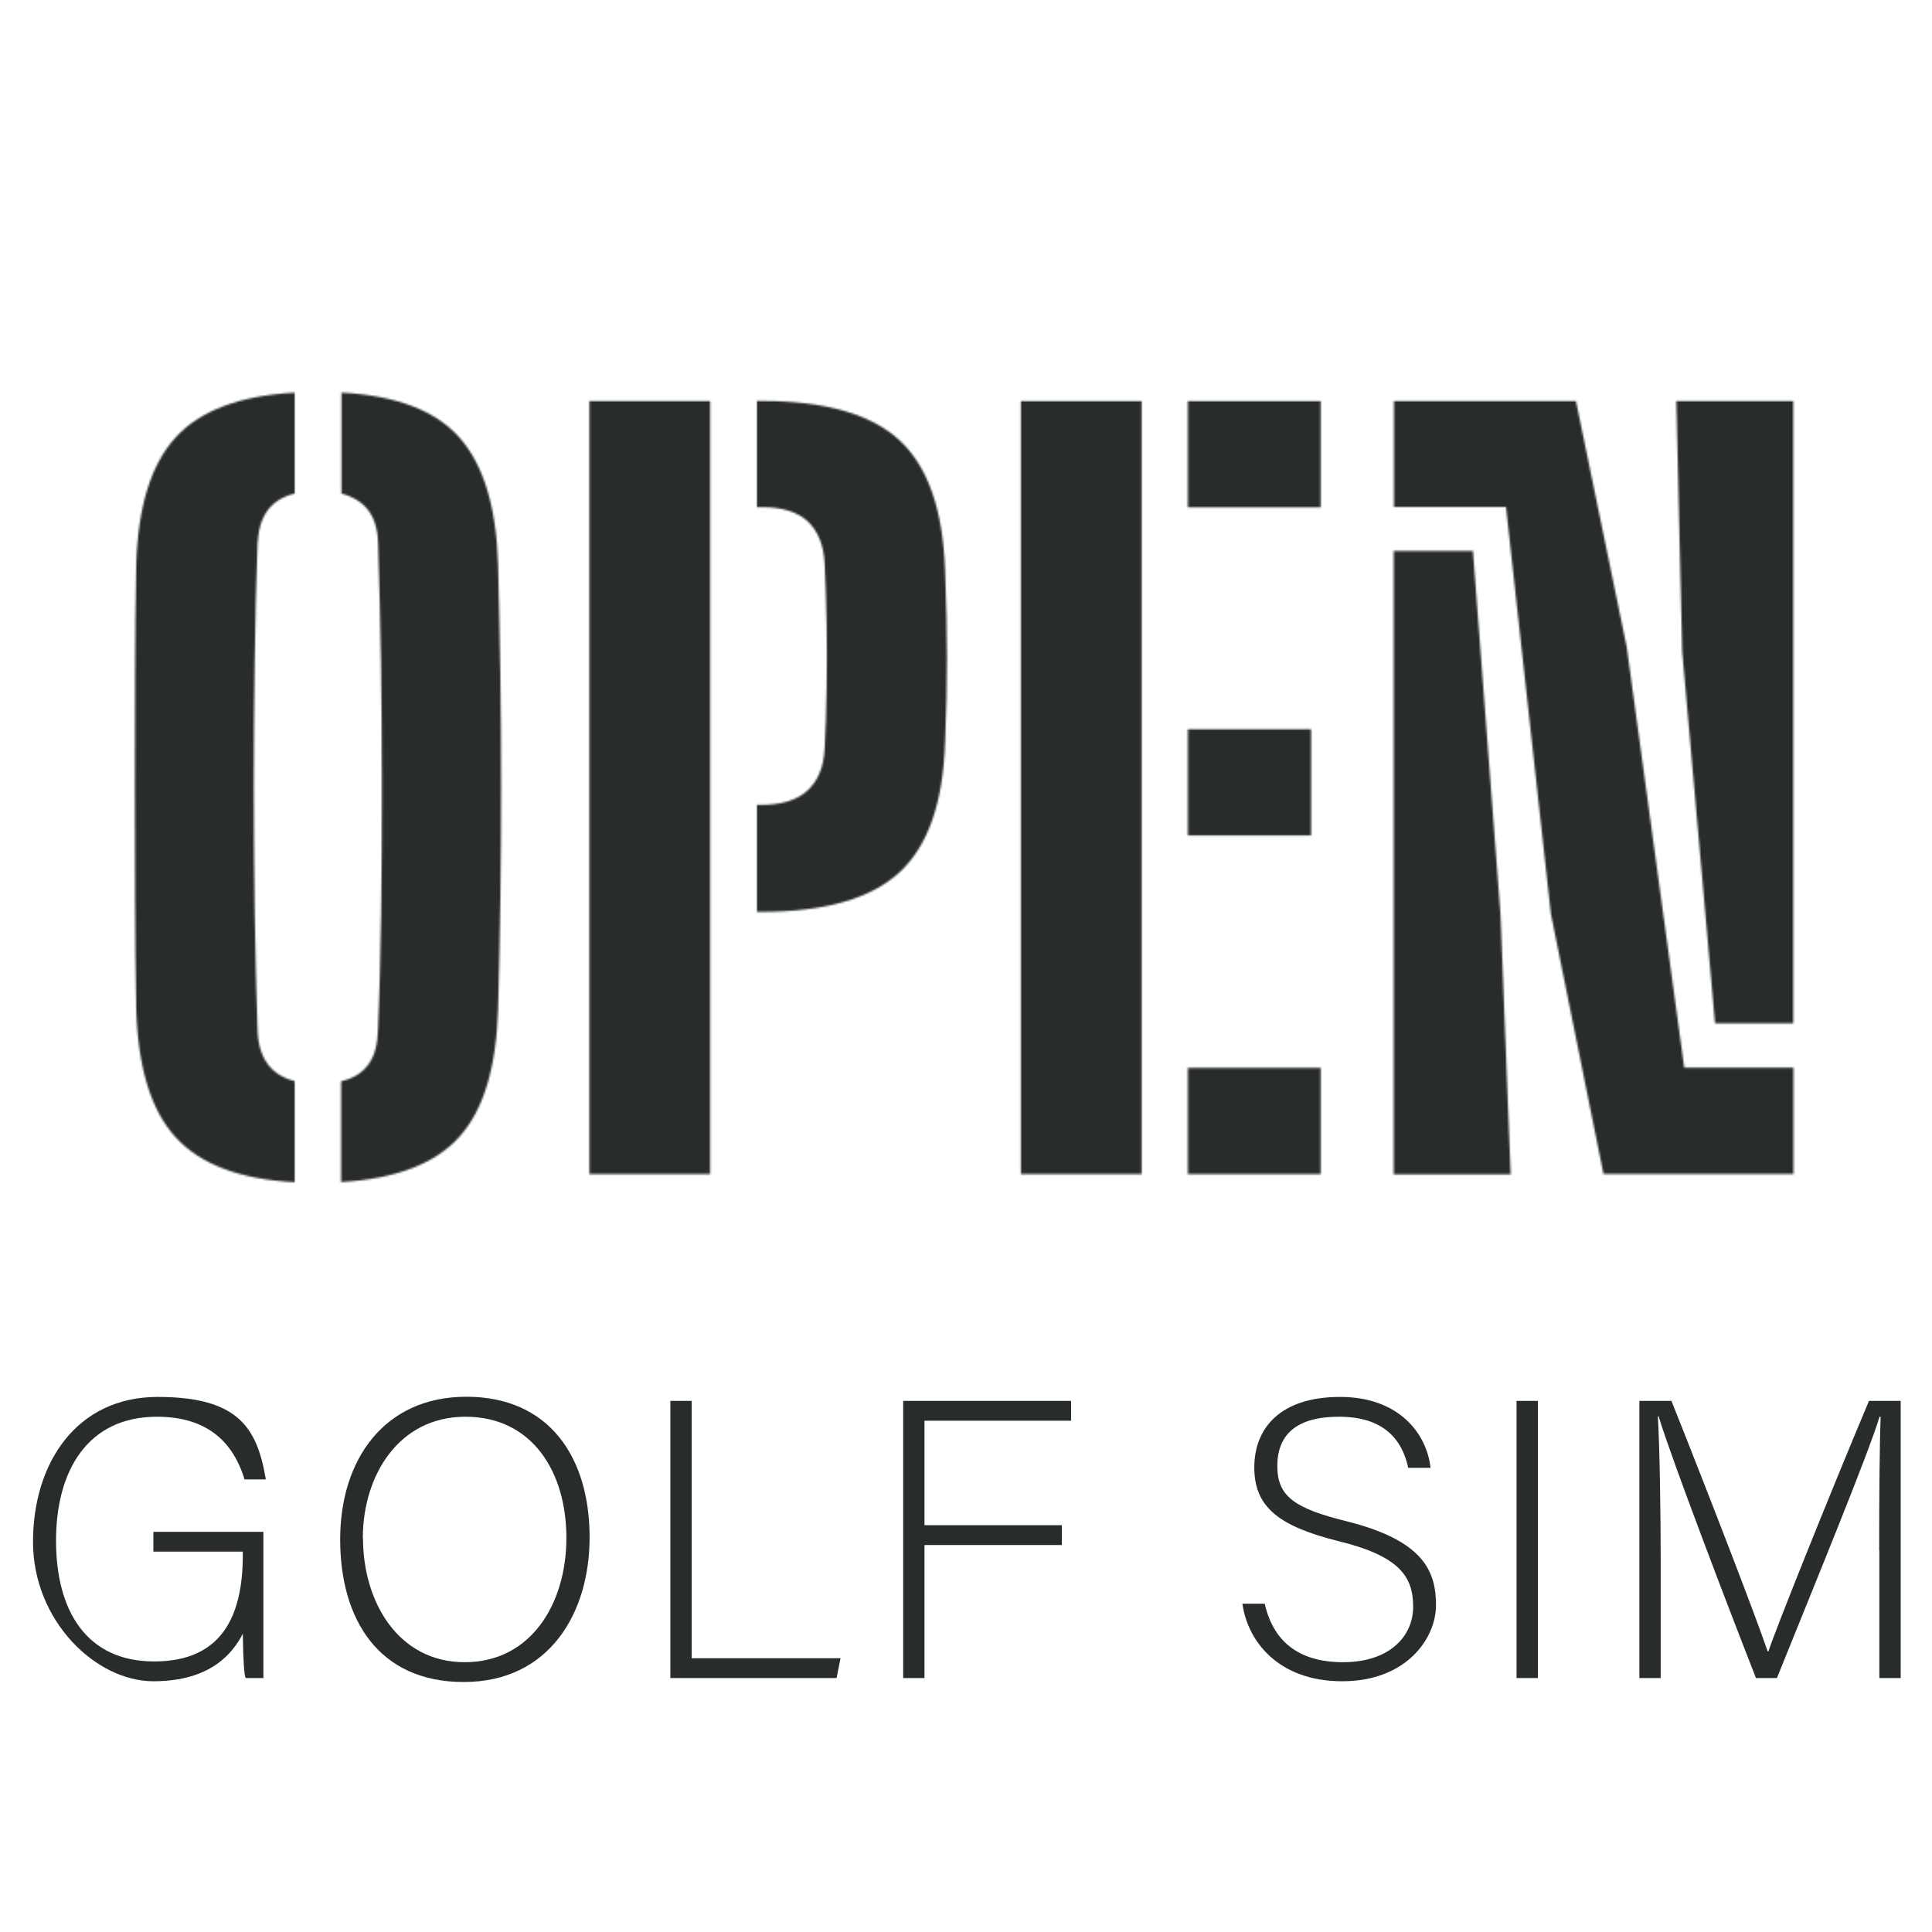 <?xml version="1.0" encoding="UTF-8"?>
<svg id="Layer_1" xmlns="http://www.w3.org/2000/svg" xmlns:xlink="http://www.w3.org/1999/xlink" version="1.1" viewBox="0 0 1024 1024">
  <!-- Generator: Adobe Illustrator 29.3.1, SVG Export Plug-In . SVG Version: 2.1.0 Build 151)  -->
  <defs>
    <style>
      .st0 {
        mask: url(#mask);
      }

      .st1 {
        filter: url(#luminosity-invert-noclip);
      }

      .st2 {
        fill: #fff;
      }

      .st3 {
        fill: #292c2d;
      }
    </style>
    <filter id="luminosity-invert-noclip" x="11.2" y="131.7" width="1002.4" height="550.3" color-interpolation-filters="sRGB" filterUnits="userSpaceOnUse">
      <feColorMatrix result="cm" values="-1 0 0 0 1 0 -1 0 0 1 0 0 -1 0 1 0 0 0 1 0"/>
      <feFlood flood-color="#fff" result="bg"/>
      <feBlend in="cm" in2="bg"/>
    </filter>
    <mask id="mask" x="11.2" y="131.7" width="1002.4" height="550.3" maskUnits="userSpaceOnUse">
      <g class="st1">
        <g>
          <path class="st2" d="M156.2,626.6c-29-1.5-50.1-9.5-63.1-23.8-13.1-14.3-20-37-20.9-67.9-.3-19.1-.6-38.5-.6-58.3,0-19.7-.1-39.5-.1-59.4s0-39.7.1-59.4c0-19.7.3-39.2.6-58.5.9-30.7,7.8-53.2,20.9-67.5,13.1-14.3,34.1-22.1,63.1-23.7v53.5c-6.3,1.5-11.1,4.5-14.3,8.8-3.2,4.4-5,10.2-5.4,17.5-.7,19.5-1.2,40.1-1.5,62-.3,21.9-.5,44.1-.5,66.8s.2,45,.5,67c.3,21.9.9,42.8,1.5,62.6.3,7.3,2.1,13.2,5.4,17.7,3.2,4.4,8,7.4,14.3,9v53.5ZM180.8,626.6v-53.5c6.5-1.5,11.3-4.5,14.5-9,3.2-4.4,4.8-10.3,5-17.7.9-19.8,1.4-40.7,1.7-62.6.3-21.9.4-44.3.4-67s-.2-45-.5-66.8c-.3-21.8-.9-42.5-1.5-62-.2-7.3-1.9-13.1-5.1-17.4-3.2-4.3-8-7.3-14.3-9v-53.5c29,1.5,49.9,9.5,62.6,23.9,12.7,14.4,19.5,36.8,20.4,67.2.5,19.5.9,39,1.2,58.8.3,19.7.4,39.5.4,59.4s-.1,39.6-.4,59.3c-.3,19.6-.6,39-1.2,58.1-.9,30.7-7.6,53.3-20.4,67.6-12.7,14.3-33.6,22.4-62.6,24.1Z"/>
          <path class="st2" d="M312.4,622.3V212.6h64v409.7h-64ZM401.2,483.2v-56.6h2.3c10.9,0,19.1-2.6,24.6-7.7,5.5-5.1,8.5-12.5,9-22.3.5-9.9.9-20.5,1-31.9.2-11.4.2-22.7,0-33.9-.2-11.3-.5-21.9-1-32-.5-9.7-3.5-17.2-8.8-22.3-5.4-5.1-13.5-7.7-24.5-7.7h-2.6v-56.3h2.6c33.6,0,58,7,73,20.9,15,13.9,23,36.8,24.1,68.8.7,16.9,1,32.4,1,46.5s-.3,29-1,44.7c-1,32.1-9.1,55.1-24.2,69-15.1,13.9-39.5,20.9-73.1,20.9h-2.3Z"/>
          <path class="st2" d="M541.1,622.3V212.6h64v409.7h-64ZM629.6,268.9v-56.3h70.4v56.3h-70.4ZM629.6,442.8v-56.3h65.3v56.3h-65.3ZM629.6,622.3v-56.3h70.4v56.3h-70.4Z"/>
          <path class="st2" d="M849.9,622.3l-27.9-138-23.8-215.6h-59.4v-56.1h96.5l26.9,130.3,30.5,223h57.9v56.3h-100.6ZM738.7,622.3v-330.3h42l14.6,192.6,5.4,137.8h-62ZM909,542.4l-17.4-197.2-3.1-132.6h62v329.8h-41.5Z"/>
        </g>
      </g>
    </mask>
  </defs>
  <g>
    <path class="st3" d="M139.6,889.4h-9.4c-.8-1.7-1.3-9.2-1.5-23.5-5.2,10.1-16.8,25.2-47.4,25.2s-63.8-32.1-63.8-73.9,23.1-76.8,66.1-76.8,52.7,16.6,57.3,43.7h-11.3c-6.3-20.8-20.8-33.2-46.4-33.2-36.7,0-53.5,28.5-53.5,65.7s16.2,64,52,64,47-23.9,47-56.5v-1.7h-47.4v-10.5h58.3v77.4Z"/>
    <path class="st3" d="M312.5,814.9c0,40.1-21.4,76.6-66.7,76.6s-65.5-33.4-65.5-75.6,23.3-75.6,66.9-75.6,65.3,31.7,65.3,74.5ZM192.4,815.3c0,33.8,18.7,65.7,53.9,65.7s53.9-31.1,53.9-65.9-18-64.2-53.5-64.2-54.4,31.3-54.4,64.4Z"/>
    <path class="st3" d="M355.3,742.5h11.3v136.4h78.9l-2.1,10.5h-88.1v-146.9Z"/>
    <path class="st3" d="M478.7,742.5h89v10.5h-77.7v55.4h72.8v10.5h-72.8v70.5h-11.3v-146.9Z"/>
    <path class="st3" d="M670.3,849.9c4.4,19.5,17.4,31.1,41.6,31.1s37.1-13.4,37.1-29.4-7.3-26.9-39.7-34.8c-31.1-7.8-44.5-17.8-44.5-39s14.1-37.4,45.5-37.4,46,19.7,47.9,37.6h-11.8c-3.4-15.7-13.6-27.1-36.7-27.1s-32.7,9.9-32.7,26.2,9.7,22.5,36.7,29.2c41.3,10.3,47.4,26.9,47.4,44.5s-15.7,40.3-49.7,40.3-50.2-21.4-52.9-41.1h11.8Z"/>
    <path class="st3" d="M815.1,742.5v146.9h-11.3v-146.9h11.3Z"/>
    <path class="st3" d="M996,821.8c0-28.8.2-56.2.8-70.9h-.6c-5.9,19.7-35.7,92.1-54.4,138.5h-11.1c-14.1-35.9-44.9-116.5-51.6-138.7h-.4c1,16.8,1.5,51,1.5,76.2v62.5h-11.3v-146.9h17c20.1,50.4,45.5,116.3,51,132.8h.4c3.4-10.7,32.7-83.9,53.3-132.8h16.8v146.9h-11.3v-67.6Z"/>
  </g>
  <g class="st0">
    <rect class="st3" x="11.2" y="131.7" width="1002.4" height="550.3" rx="50" ry="50"/>
  </g>
</svg>